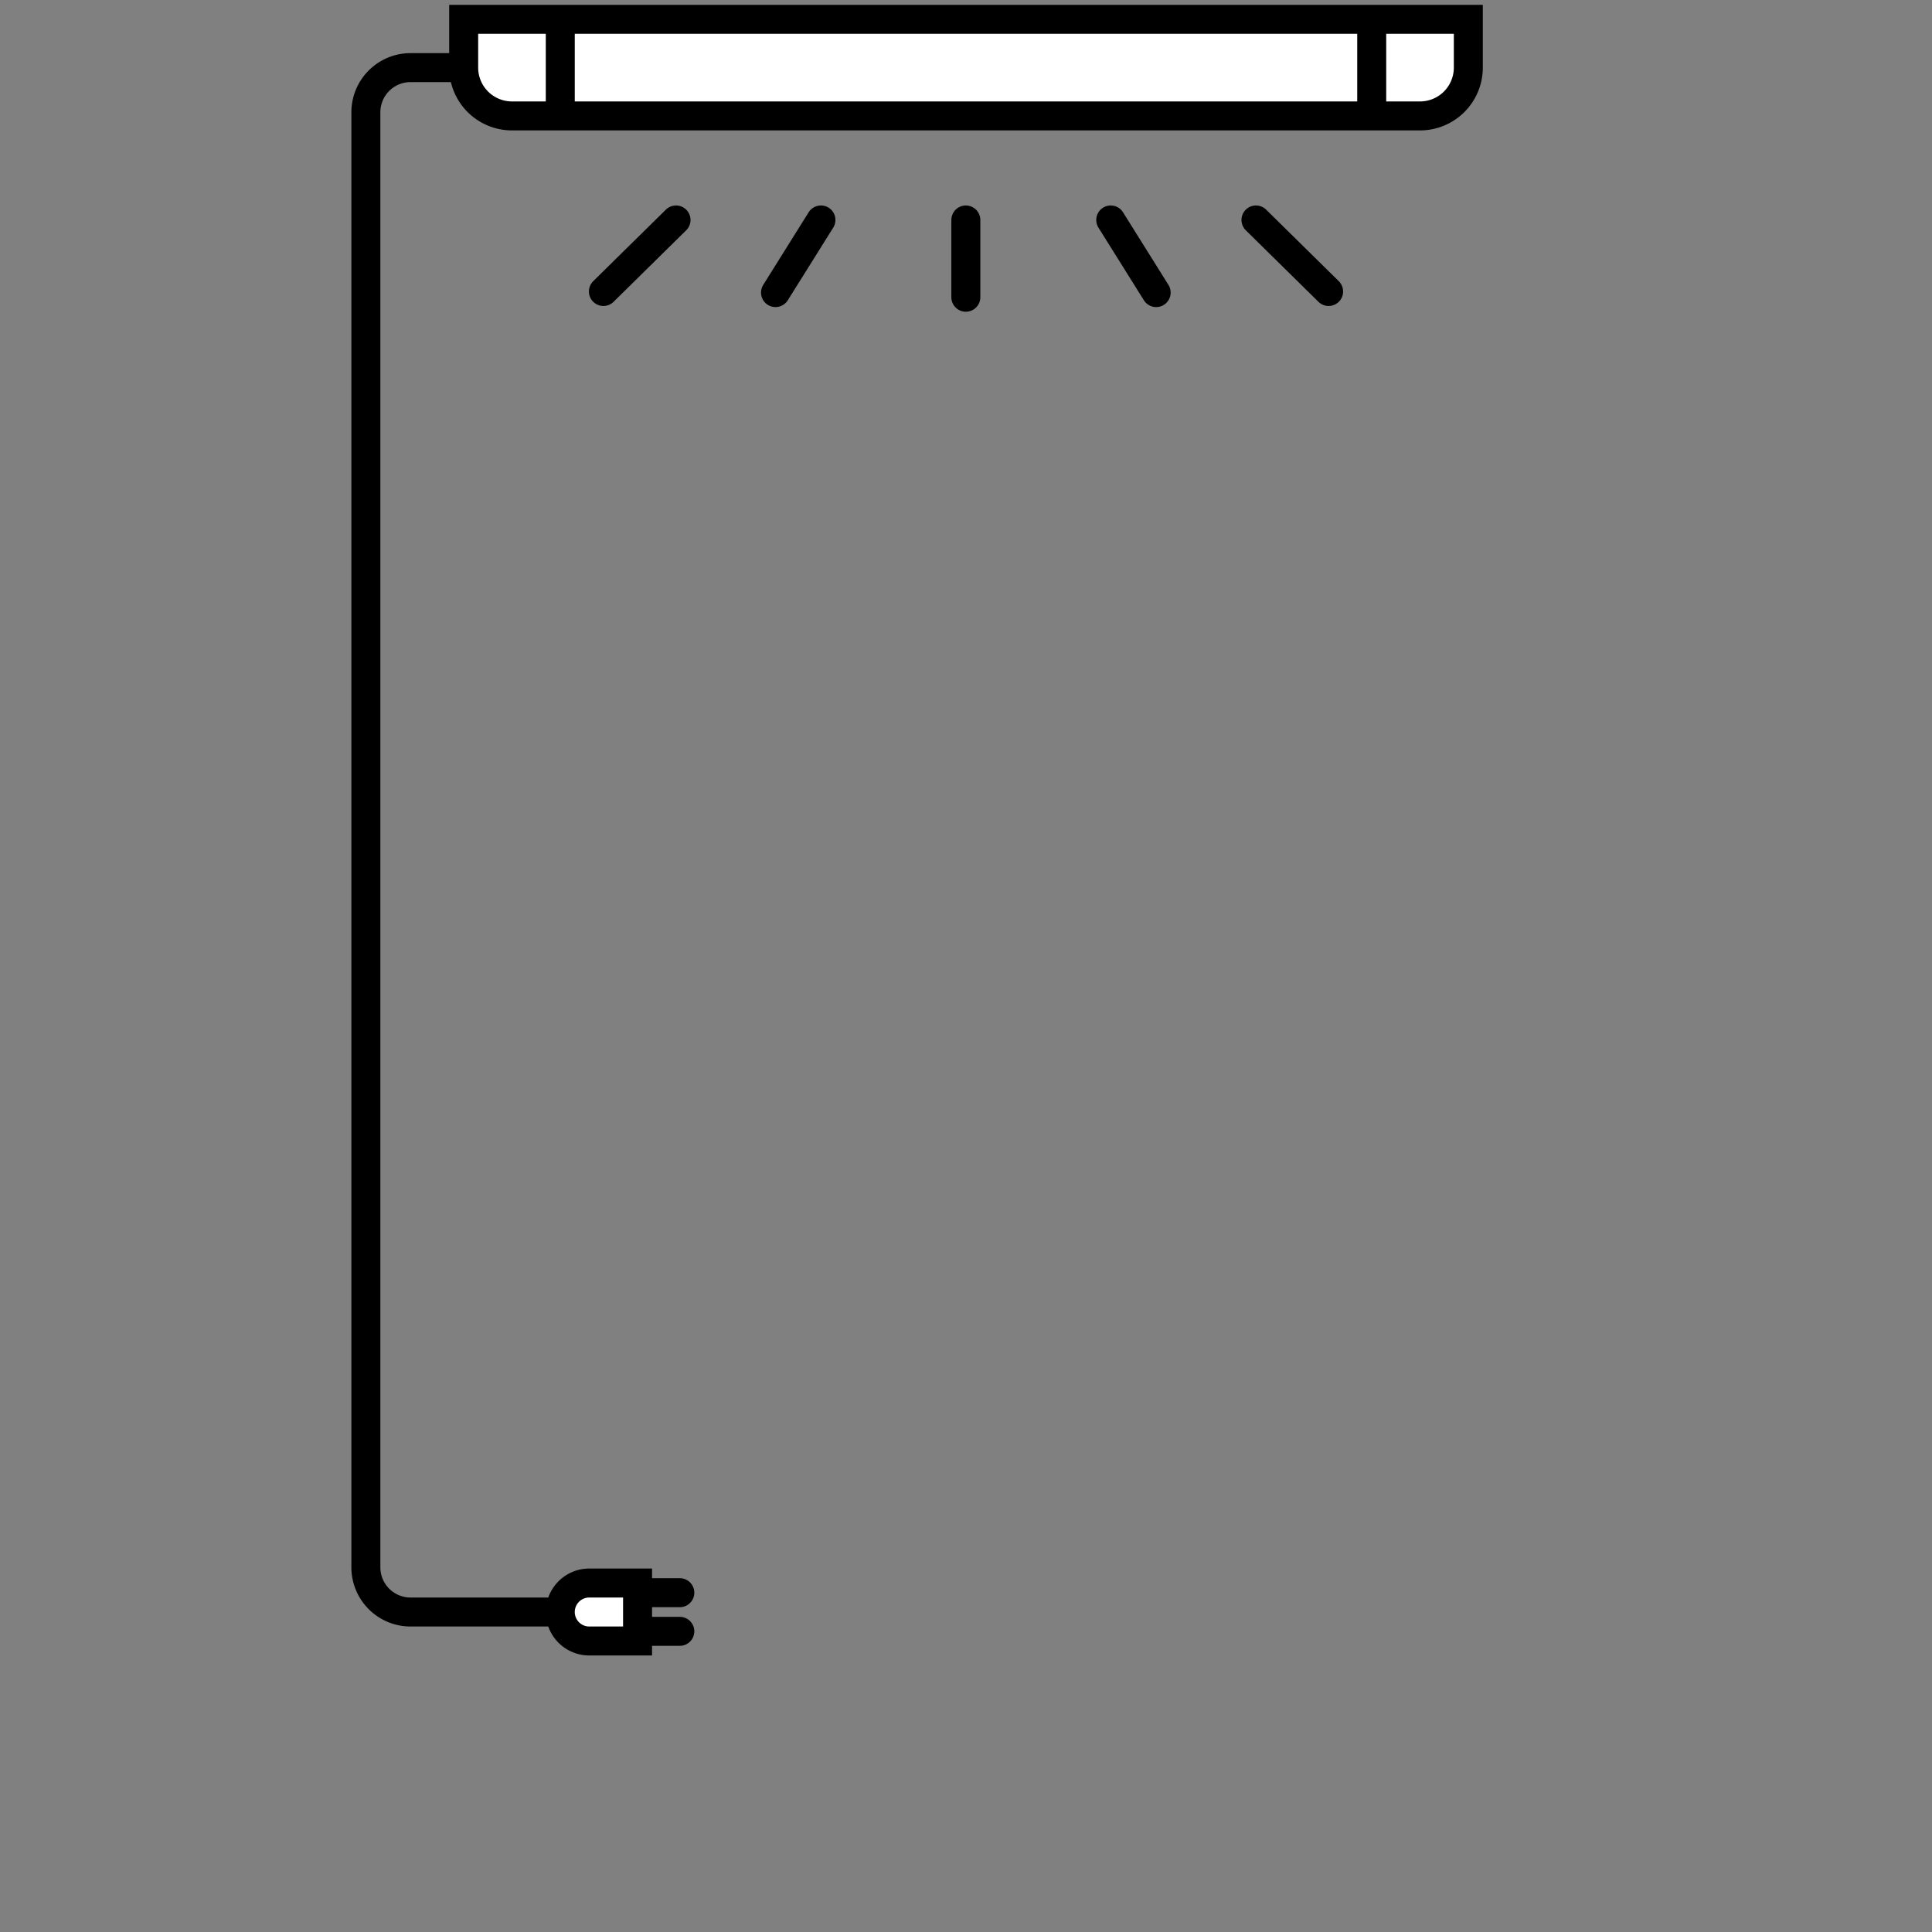 <svg id="Layer_2" data-name="Layer 2" xmlns="http://www.w3.org/2000/svg" viewBox="0 0 200 200"><rect x="0" y="0" width="200" height="200" fill="#808080" stroke="none"/><defs><style>.cls-1{fill:#fff;}.cls-1,.cls-2,.cls-3{stroke:#000;stroke-miterlimit:10;stroke-width:3px;}.cls-2,.cls-3{fill:none;}.cls-3{stroke-linecap:round;}</style></defs><title>icons</title><path class="cls-1" d="M48,2H152a0,0,0,0,1,0,0V7a5,5,0,0,1-5,5H53a5,5,0,0,1-5-5V2A0,0,0,0,1,48,2Z"/><line class="cls-2" x1="58" y1="2" x2="58" y2="12"/><line class="cls-2" x1="142" y1="2" x2="142" y2="12"/><line class="cls-3" x1="99.983" y1="22.77" x2="99.983" y2="30.77"/><line class="cls-3" x1="84.983" y1="22.77" x2="80.28" y2="30.288"/><line class="cls-3" x1="130.017" y1="22.77" x2="137.537" y2="30.175"/><line class="cls-3" x1="114.983" y1="22.77" x2="119.686" y2="30.288"/><line class="cls-3" x1="69.983" y1="22.77" x2="62.463" y2="30.175"/><path class="cls-1" d="M61,163.875a3,3,0,0,0,0,6h5v-6Z"/><line class="cls-3" x1="66" y1="164.875" x2="70.375" y2="164.875"/><line class="cls-3" x1="66" y1="168.875" x2="70.375" y2="168.875"/><path class="cls-2" d="M58,166.875H42.5a4.625,4.625,0,0,1-4.625-4.625V11.625A4.625,4.625,0,0,1,42.5,7H48"/></svg>